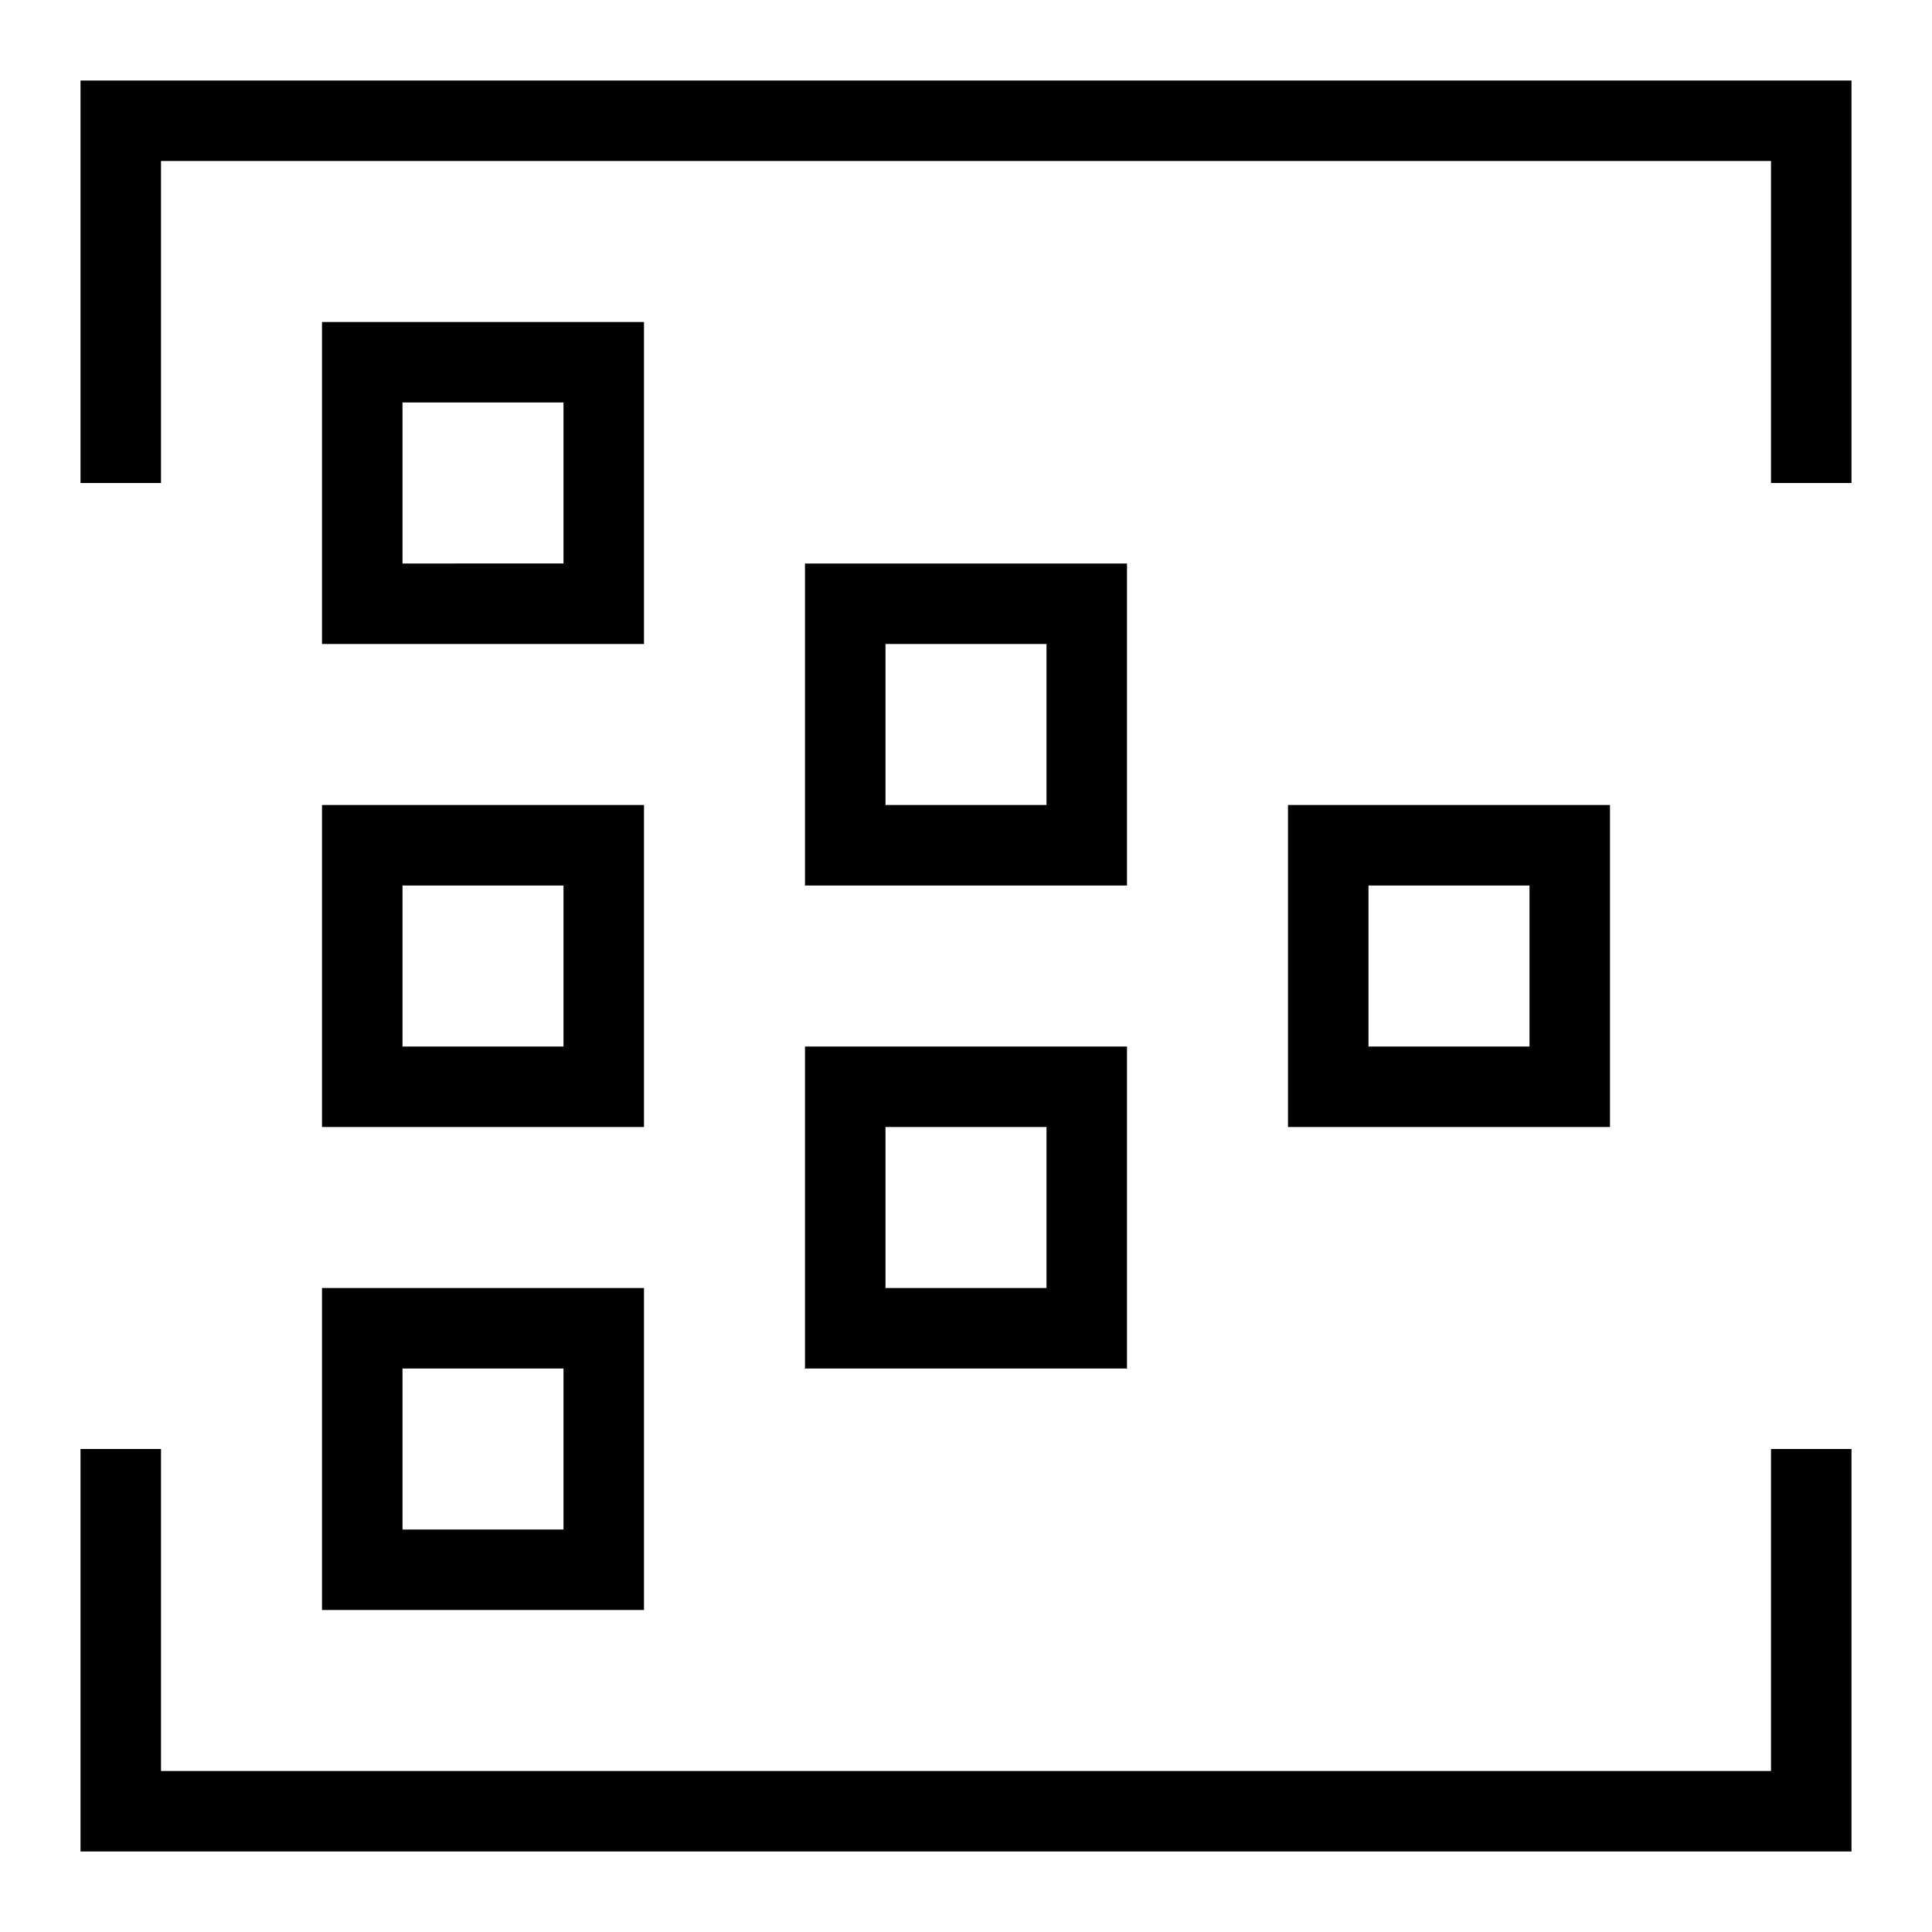 <svg xmlns="http://www.w3.org/2000/svg" viewBox="0 0 24 24">
                                
                            
  <path d="M23,1H1v5h1V2h20v4h1V1L23,1z M8,4H4v4h4V4L8,4z M5,7V5h2v2H5L5,7z M14,7h-4v4h4V7L14,7z M11,10V8h2v2H11 L11,10z M20,10h-4v4h4V10L20,10z M17,13v-2h2v2H17L17,13z M8,10H4v4h4V10L8,10z M5,13v-2h2v2H5L5,13z M14,13h-4v4h4V13L14,13z M11,16v-2h2v2H11L11,16z M8,16H4v4h4V16L8,16z M5,19v-2h2v2H5L5,19z M23,18h-1v4H2v-4H1v5h22V18L23,18z"></path>
</svg>